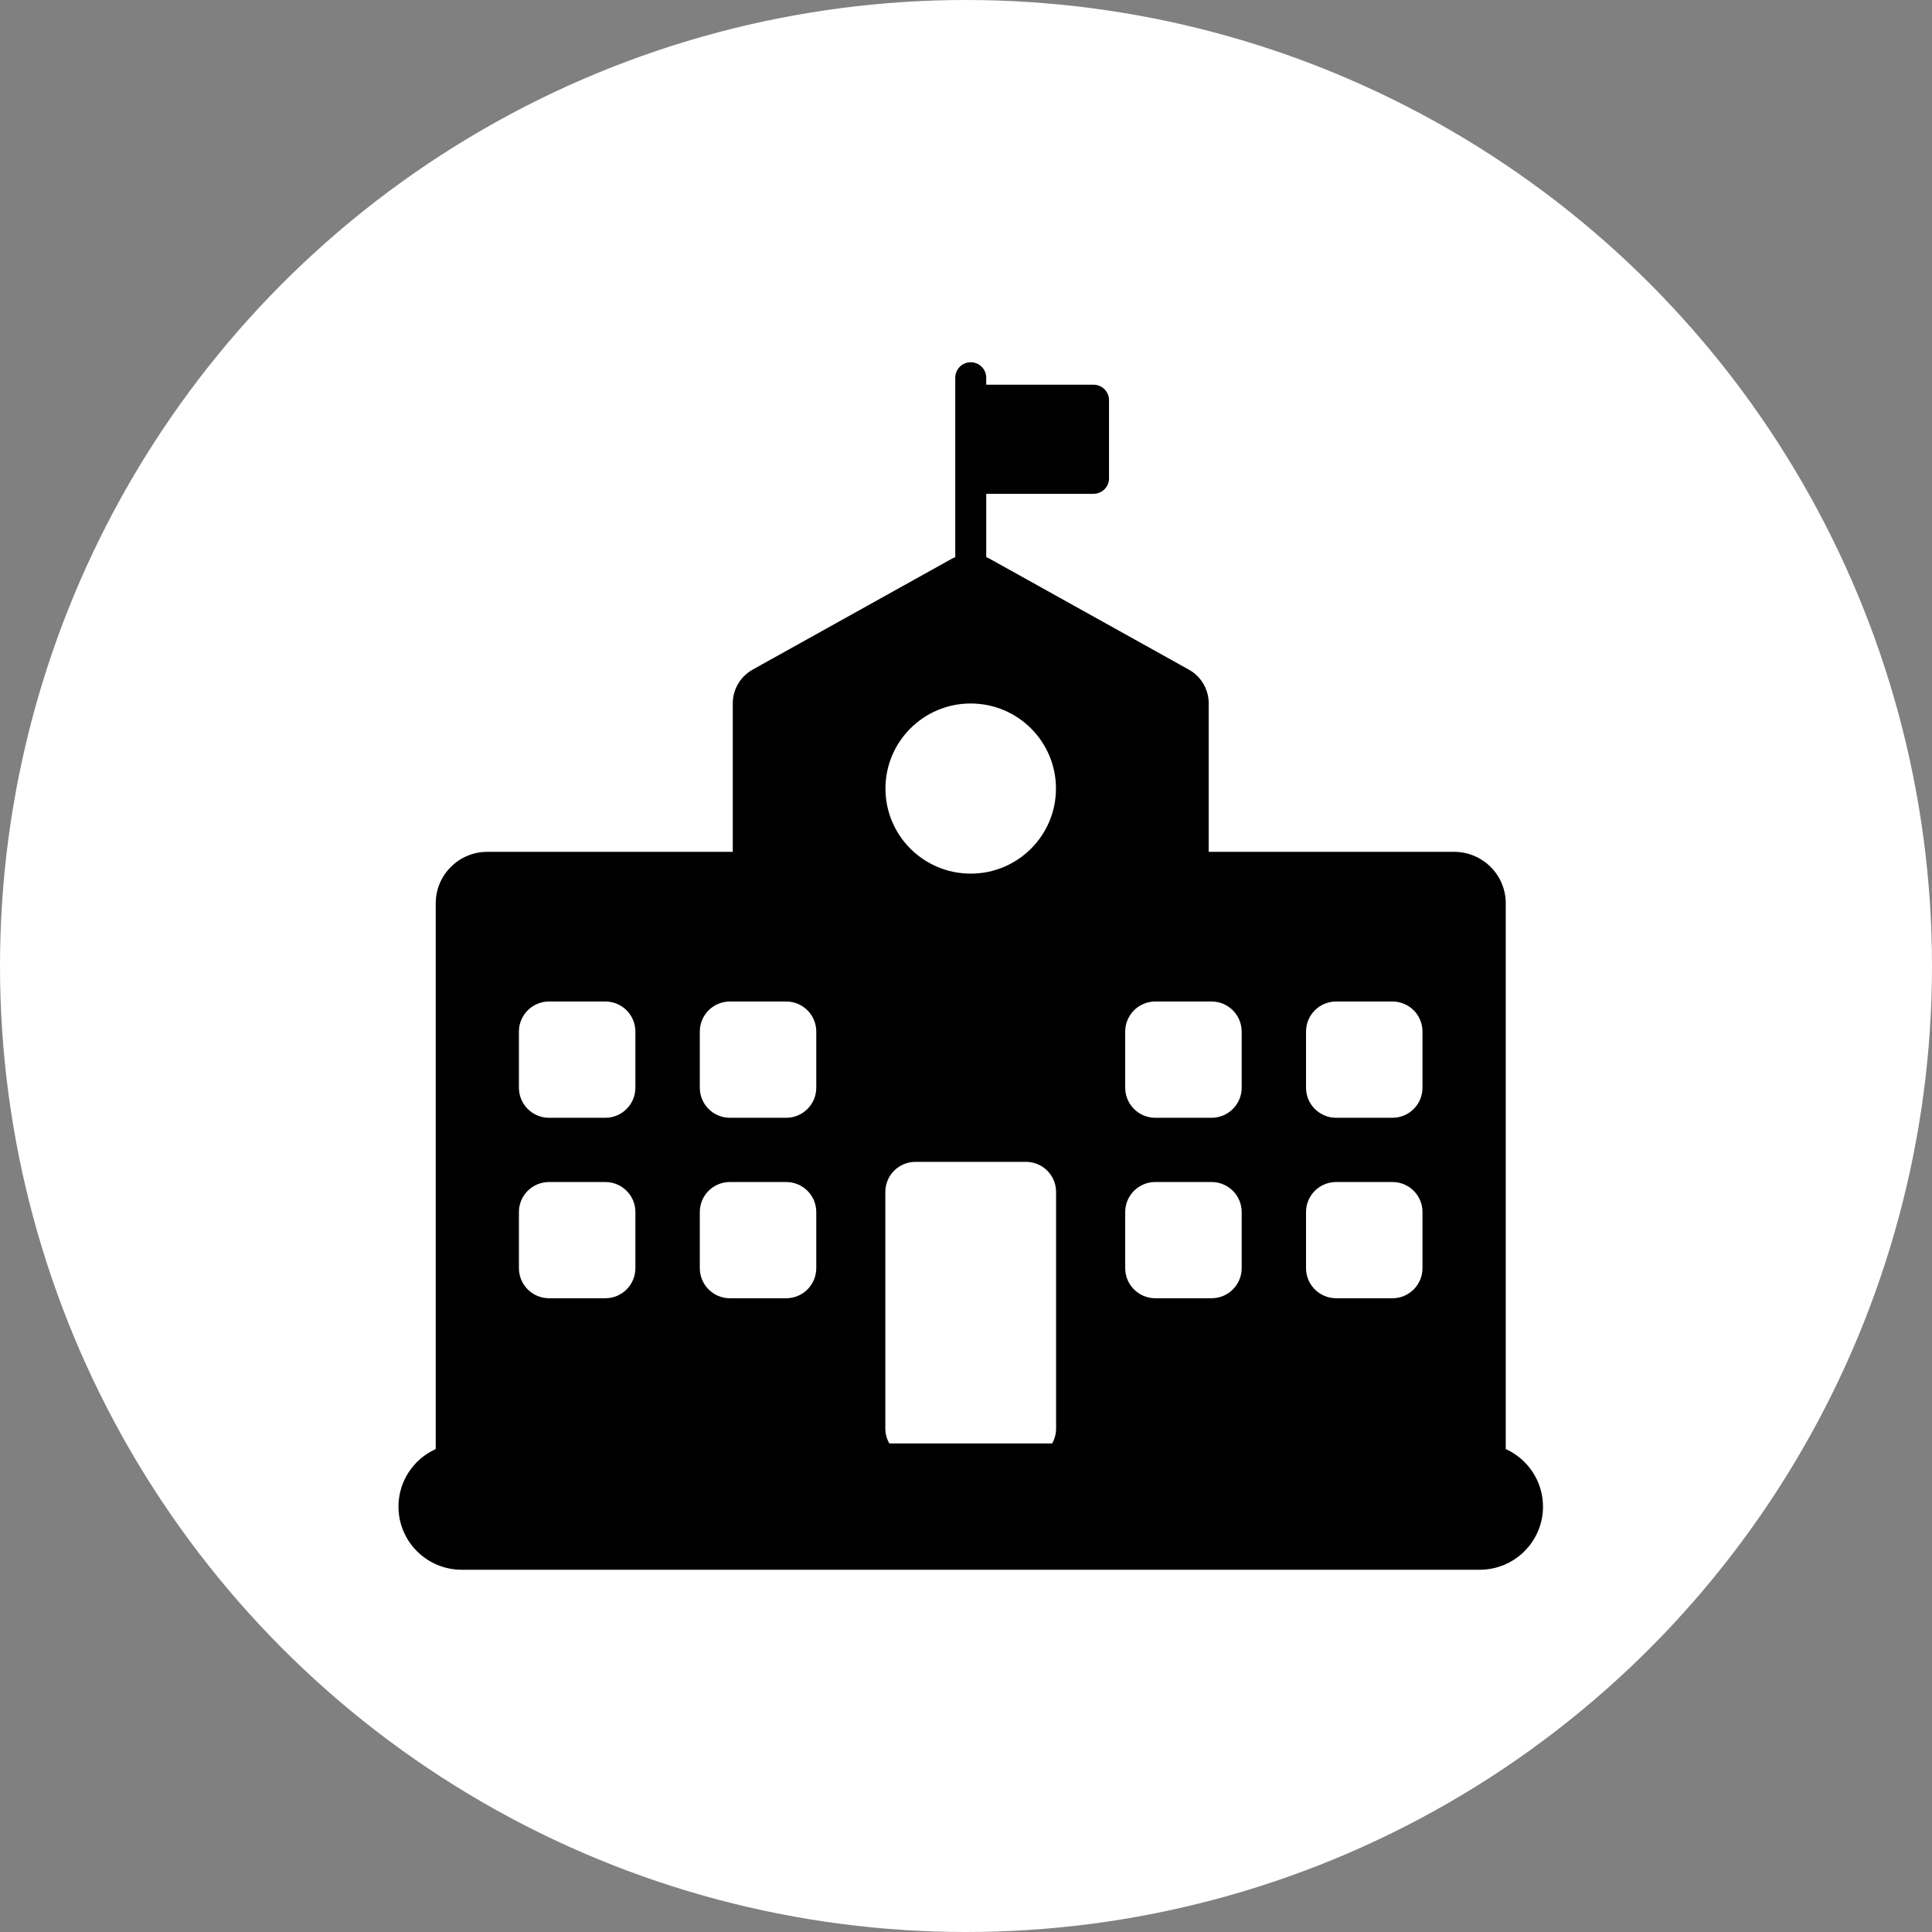 <?xml version="1.0" encoding="UTF-8"?>
<svg width="32px" height="32px" viewBox="0 0 32 32" version="1.1" xmlns="http://www.w3.org/2000/svg" xmlns:xlink="http://www.w3.org/1999/xlink">
    <rect x="0" y="0" width="32" height="32" fill="#808080" stroke="none"/>
    <!-- Generator: Sketch 52.5 (67469) - http://www.bohemiancoding.com/sketch -->
    <title>Group 4</title>
    <desc>Created with Sketch.</desc>
    <g id="Leads" stroke="none" stroke-width="1" fill="none" fill-rule="evenodd">
        <g id="Artboard" transform="translate(-90, -238)" fill-rule="nonzero">
            <g id="Group-4" transform="translate(90, 238)">
                <circle id="Oval" fill="#FFFFFF" cx="16" cy="16" r="16"></circle>
                <g id="008-school-campus" transform="translate(6.6, 6)" fill="#000000">
                    <path d="M18.34,18.001 L18.34,8.963 C18.34,8.491 17.957,8.109 17.484,8.109 L13.42,8.109 L13.42,5.65 C13.42,5.418 13.294,5.204 13.091,5.091 L9.791,3.254 C9.773,3.244 9.754,3.235 9.735,3.227 L9.735,2.179 L11.512,2.179 C11.654,2.179 11.769,2.064 11.769,1.923 L11.769,0.628 C11.769,0.487 11.654,0.372 11.512,0.372 L9.735,0.372 L9.735,0.256 C9.735,0.115 9.62,0 9.478,0 C9.337,0 9.222,0.115 9.222,0.256 L9.222,3.227 C9.203,3.235 9.184,3.244 9.166,3.254 L5.866,5.091 C5.663,5.204 5.537,5.418 5.537,5.65 L5.537,8.109 L1.472,8.109 C1,8.109 0.617,8.491 0.617,8.963 L0.617,18.001 C0.253,18.165 0,18.53 0,18.954 C0,19.532 0.469,20 1.048,20 L17.908,20 C18.487,20 18.957,19.532 18.957,18.954 C18.956,18.53 18.703,18.165 18.34,18.001 Z M15.032,11.086 C15.032,10.811 15.255,10.588 15.531,10.588 L16.463,10.588 C16.738,10.588 16.961,10.811 16.961,11.086 L16.961,12.016 C16.961,12.291 16.738,12.514 16.463,12.514 L15.531,12.514 C15.255,12.514 15.032,12.291 15.032,12.016 L15.032,11.086 L15.032,11.086 Z M15.032,14.075 C15.032,13.8 15.255,13.578 15.531,13.578 L16.463,13.578 C16.738,13.578 16.961,13.8 16.961,14.075 L16.961,15.005 C16.961,15.28 16.738,15.503 16.463,15.503 L15.531,15.503 C15.255,15.503 15.032,15.28 15.032,15.005 L15.032,14.075 L15.032,14.075 Z M12.037,11.086 C12.037,10.811 12.26,10.588 12.535,10.588 L13.467,10.588 C13.742,10.588 13.966,10.811 13.966,11.086 L13.966,12.016 C13.966,12.291 13.742,12.514 13.467,12.514 L12.535,12.514 C12.26,12.514 12.037,12.291 12.037,12.016 L12.037,11.086 Z M12.037,14.075 C12.037,13.8 12.26,13.578 12.535,13.578 L13.467,13.578 C13.742,13.578 13.966,13.8 13.966,14.075 L13.966,15.005 C13.966,15.28 13.742,15.503 13.467,15.503 L12.535,15.503 C12.26,15.503 12.037,15.28 12.037,15.005 L12.037,14.075 Z M9.478,5.652 C10.258,5.652 10.89,6.283 10.89,7.061 C10.89,7.839 10.258,8.47 9.478,8.47 C8.698,8.47 8.066,7.839 8.066,7.061 C8.066,6.283 8.698,5.652 9.478,5.652 Z M8.064,13.742 C8.064,13.467 8.287,13.244 8.563,13.244 L10.394,13.244 C10.669,13.244 10.892,13.467 10.892,13.742 L10.892,17.661 C10.892,17.751 10.868,17.835 10.827,17.908 L8.13,17.908 C8.088,17.835 8.064,17.751 8.064,17.661 L8.064,13.742 Z M4.991,11.086 C4.991,10.811 5.214,10.588 5.489,10.588 L6.421,10.588 C6.697,10.588 6.92,10.811 6.92,11.086 L6.92,12.016 C6.92,12.291 6.697,12.514 6.421,12.514 L5.489,12.514 C5.214,12.514 4.991,12.291 4.991,12.016 L4.991,11.086 Z M4.991,14.075 C4.991,13.8 5.214,13.578 5.489,13.578 L6.421,13.578 C6.697,13.578 6.92,13.8 6.92,14.075 L6.92,15.005 C6.92,15.28 6.697,15.503 6.421,15.503 L5.489,15.503 C5.214,15.503 4.991,15.28 4.991,15.005 L4.991,14.075 Z M1.995,11.086 C1.995,10.811 2.218,10.588 2.494,10.588 L3.426,10.588 C3.701,10.588 3.924,10.811 3.924,11.086 L3.924,12.016 C3.924,12.291 3.701,12.514 3.426,12.514 L2.494,12.514 C2.218,12.514 1.995,12.291 1.995,12.016 L1.995,11.086 L1.995,11.086 Z M1.995,14.075 C1.995,13.8 2.218,13.578 2.494,13.578 L3.426,13.578 C3.701,13.578 3.924,13.8 3.924,14.075 L3.924,15.005 C3.924,15.28 3.701,15.503 3.426,15.503 L2.494,15.503 C2.218,15.503 1.995,15.28 1.995,15.005 L1.995,14.075 L1.995,14.075 Z" id="Shape"></path>
                </g>
            </g>
        </g>
    </g>
</svg>